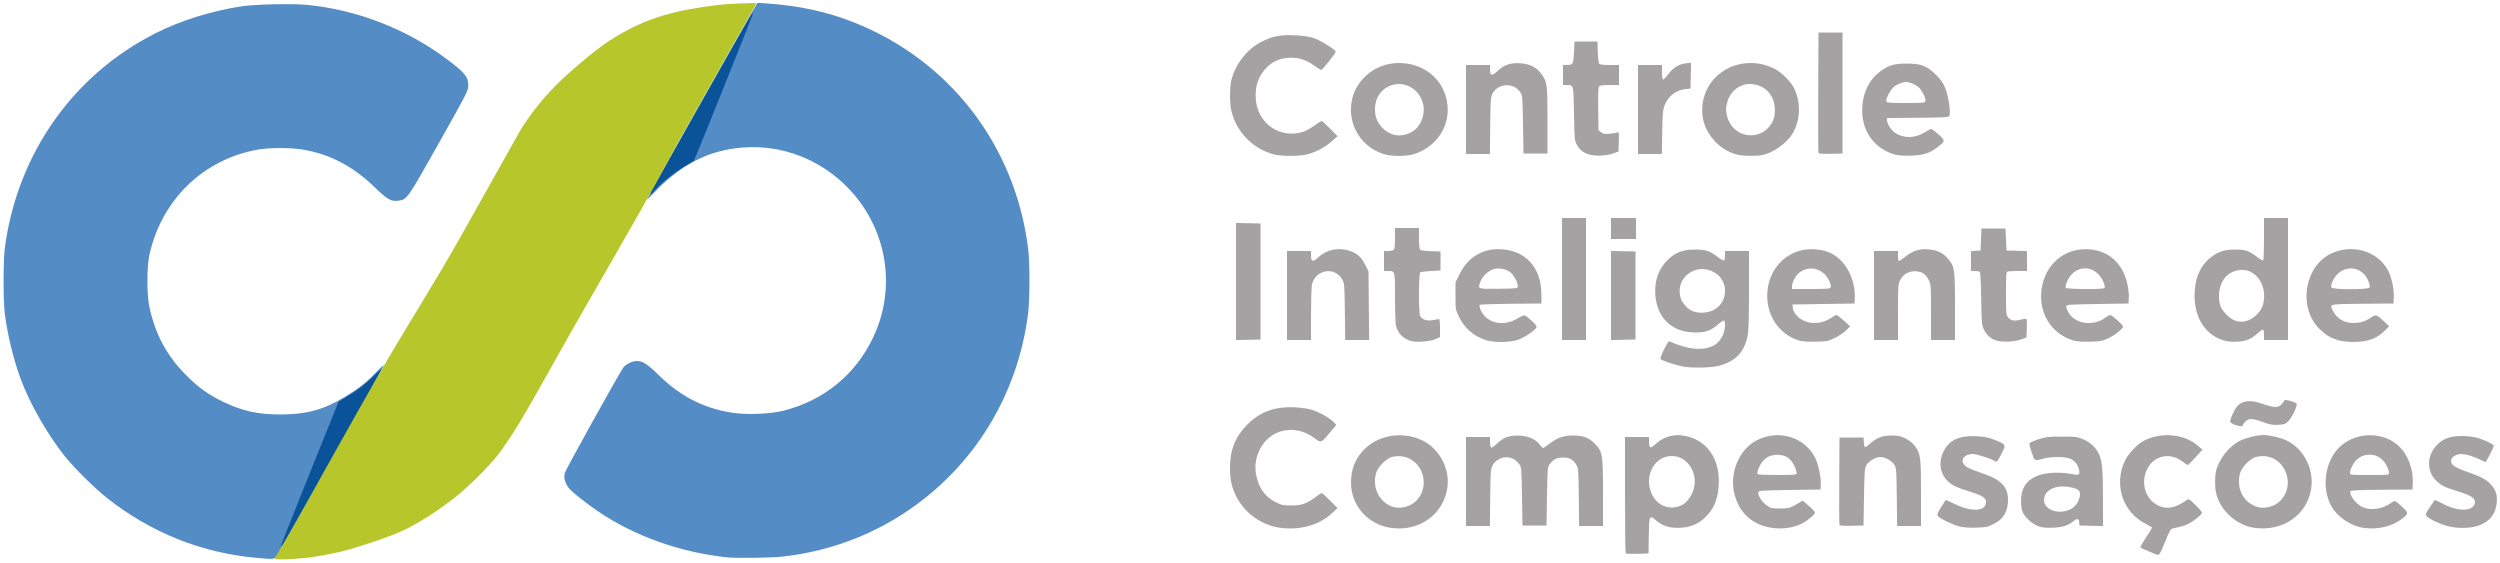 <?xml version="1.0" encoding="UTF-8" standalone="no"?>
<svg
   xmlns:dc="http://purl.org/dc/elements/1.1/"
   xmlns:cc="http://creativecommons.org/ns#"
   xmlns:rdf="http://www.w3.org/1999/02/22-rdf-syntax-ns#"
   xmlns:svg="http://www.w3.org/2000/svg"
   xmlns="http://www.w3.org/2000/svg"
   xmlns:sodipodi="http://sodipodi.sourceforge.net/DTD/sodipodi-0.dtd"
   xmlns:inkscape="http://www.inkscape.org/namespaces/inkscape"
   version="1.1"
   id="svg833"
   width="2500"
   height="563"
   viewBox="0 0 2500 563"
   sodipodi:docname="cic-logo.svg"
   inkscape:version="1.0.1 (3bc2e813f5, 2020-09-07)">
  <style></style>
  <defs
     id="defs837" />
  <sodipodi:namedview
     pagecolor="#ffffff"
     bordercolor="#666666"
     borderopacity="1"
     objecttolerance="10"
     gridtolerance="10"
     guidetolerance="10"
     inkscape:pageopacity="0"
     inkscape:pageshadow="2"
     inkscape:window-width="1920"
     inkscape:window-height="1017"
     id="namedview835"
     showgrid="false"
     inkscape:zoom="0.1297"
     inkscape:cx="-1212.3089"
     inkscape:cy="1519.94"
     inkscape:window-x="-8"
     inkscape:window-y="-8"
     inkscape:window-maximized="1"
     inkscape:current-layer="g1406"
     showguides="false" />
  <g
     inkscape:groupmode="layer"
     inkscape:label="Image"
     id="g841"
     style="display:inline">
    <g
       id="g1406"
       style="display:inline">
      <path
         style="display:inline;fill:#a4a2a2"
         d="m 2149,551.442 c -4.125,-1.859 -7.947,-3.543 -8.493,-3.742 -0.546,-0.199 1.816,-4.623 5.25,-9.831 3.434,-5.208 6.244,-9.777 6.244,-10.154 0,-0.377 -2.785,-2.092 -6.19,-3.811 -23.05,-11.636 -32.189,-38.997 -21.009,-62.904 2.883,-6.165 10.706,-14.998 16.593,-18.735 16.797,-10.663 42.473,-9.029 56.714,3.608 l 4.311,3.826 -6.959,7.632 c -3.828,4.198 -7.293,7.641 -7.701,7.65 -0.408,0.01 -2.781,-1.539 -5.274,-3.441 -13.461,-10.275 -30.625,-5.474 -36.492,10.206 -6.028,16.112 2.955,33.343 18.665,35.801 6.573,1.029 13.346,-1.311 22.577,-7.8 1.499,-1.054 2.623,-0.341 8.25,5.237 3.583,3.551 6.515,6.997 6.515,7.658 0,1.728 -7.712,8.131 -13.127,10.9 -4.144,2.119 -7.254,3.068 -16.011,4.89 -2.32,0.482 -3.268,2.117 -7.858,13.558 -3.805,9.483 -5.665,12.985 -6.862,12.92 -0.903,-0.049 -5.017,-1.61 -9.142,-3.469 z m -523.302,1.922 C 1625.314,552.981 1625,526.642 1625,494.833 V 437 h 12 12 l 0.015,4.25 c 0.026,7.234 1.183,7.743 6.487,2.854 8.323,-7.672 18.645,-10.455 30.042,-8.101 21.909,4.527 34.581,23.265 33.134,48.997 -0.822,14.61 -4.782,23.976 -13.825,32.699 -6.606,6.372 -14.581,9.611 -24.854,10.093 -10.146,0.477 -17.213,-1.715 -23.853,-7.399 -6.751,-5.779 -7.06,-5.137 -7.374,15.316 L 1648.5,553.5 l -11.052,0.281 c -6.079,0.154 -11.366,-0.033 -11.75,-0.417 z m 56.319,-48.373 c 5.027,-2.564 9.563,-8.739 11.62,-15.814 4.738,-16.297 -6.344,-33.177 -21.781,-33.177 -16.844,0 -27.499,18.515 -20.862,36.253 4.968,13.279 18.817,18.965 31.023,12.738 z m -401.386,22.865 c -18.302,-2.327 -35.272,-14.109 -43.828,-30.429 C 1231.777,487.843 1230,480.155 1230,468 c 0,-18.196 5.246,-31.293 17.459,-43.588 12.58,-12.664 27.731,-18.103 47.541,-17.067 5.775,0.302 12.975,1.291 16,2.198 7.788,2.335 18.114,7.947 22,11.956 l 3.31,3.415 -3.588,4.292 c -12.335,14.755 -10.968,14.153 -18.983,8.366 -14.912,-10.768 -33.932,-10.124 -46.294,1.567 -9.259,8.757 -13.646,22.066 -11.461,34.775 2.332,13.561 8.882,22.926 19.79,28.293 6.095,2.999 7.493,3.289 15.708,3.255 10.31,-0.043 15.308,-1.799 24.179,-8.497 2.889,-2.181 5.621,-3.966 6.071,-3.966 0.45,0 4.182,3.41 8.293,7.579 l 7.475,7.579 -5.953,5.458 c -12.568,11.524 -31.229,16.743 -50.917,14.24 z m 111.106,0.132 c -23.532,-2.968 -40.792,-22.224 -40.712,-45.42 0.044,-12.708 3.72,-22.732 11.518,-31.405 14.579,-16.216 39.984,-20.6 60.427,-10.428 15.938,7.93 26.424,27.059 24.618,44.907 -2.798,27.644 -26.99,45.987 -55.852,42.346 z m 14.65,-21.404 c 13.143,-3.955 20.242,-18.032 16.166,-32.053 -3.972,-13.665 -17.341,-21.168 -31.052,-17.429 -5.262,1.435 -13.595,9.9 -15.271,15.514 -3.05,10.216 -0.592,20.863 6.441,27.897 6.732,6.732 14.723,8.778 23.716,6.072 z M 1772.5,527.929 c -19.505,-2.584 -33.043,-14.561 -38.008,-33.622 -5.521,-21.195 4.689,-45.363 22.965,-54.36 22.052,-10.856 48.048,-2.484 58.07,18.701 3.115,6.584 5.707,19.381 5.28,26.062 L 1820.5,489.5 l -31,0.5 c -30.059,0.485 -31.008,0.561 -31.254,2.5 -0.404,3.178 3.888,9.648 8.598,12.958 4.014,2.822 4.952,3.042 12.992,3.042 8.845,0 10.664,-0.553 19.777,-6.013 l 3.112,-1.864 6.138,5.339 c 3.376,2.936 6.138,5.894 6.138,6.573 0,1.864 -7.31,8.083 -12.731,10.83 -8.605,4.36 -19.131,5.975 -29.769,4.565 z m 24.11,-54.356 c 0.301,-0.785 -0.41,-3.592 -1.58,-6.238 -3.896,-8.807 -8.997,-12.472 -17.466,-12.548 -6.725,-0.06 -12.021,2.481 -15.671,7.52 -2.949,4.072 -5.225,10.347 -4.296,11.849 0.287,0.464 9.059,0.844 19.494,0.844 15.511,0 19.072,-0.26 19.52,-1.427 z M 2255,527.898 c -18.308,-2.326 -34.829,-17.18 -38.94,-35.01 -1.297,-5.625 -1.297,-16.15 -6e-4,-21.774 2.751,-11.931 12.944,-24.835 23.99,-30.37 5.989,-3.001 17.116,-5.71 23.45,-5.71 6.232,0 17.413,2.689 23.483,5.648 16.884,8.23 27.188,28.664 24.187,47.966 -4.075,26.214 -27.875,42.845 -56.169,39.25 z m 15.911,-21.464 c 10.654,-3.164 18.13,-14.999 16.763,-26.54 -2.005,-16.929 -16.366,-27.103 -32.174,-22.792 -5.262,1.435 -13.595,9.9 -15.271,15.514 -3.568,11.949 0.477,24.615 9.841,30.811 6.946,4.597 12.694,5.426 20.841,3.006 z m 93.201,21.504 c -12.779,-1.694 -26.081,-10.383 -32.397,-21.162 -11.051,-18.857 -6.68,-47.379 9.367,-61.114 16.857,-14.429 43.828,-13.8 58.76,1.37 8.428,8.562 13.531,22.672 12.951,35.812 L 2412.5,489.5 l -30.787,0.265 c -24.306,0.209 -30.893,0.541 -31.291,1.578 -1.399,3.646 5.658,12.88 12.069,15.793 8.134,3.695 19.901,1.994 28.486,-4.119 1.558,-1.109 3.299,-2.016 3.87,-2.016 0.571,0 3.757,2.517 7.081,5.594 7.118,6.59 7.047,7.166 -1.65,13.394 -9.32,6.674 -23.042,9.691 -36.166,7.951 z M 2389,472.968 c 0,-3.169 -2.836,-9.183 -5.803,-12.307 -3.977,-4.187 -8.03,-5.946 -13.697,-5.946 -5.667,0 -9.72,1.759 -13.697,5.946 -2.967,3.124 -5.803,9.138 -5.803,12.307 0,1.973 0.564,2.032 19.5,2.032 18.936,0 19.5,-0.059 19.5,-2.032 z m -429.58,53.473 c -6.957,-1.72 -20.219,-8.175 -21.735,-10.578 -0.787,-1.247 -0.036,-3.188 3.284,-8.49 2.367,-3.78 4.466,-7.06 4.665,-7.288 0.199,-0.228 4.075,1.431 8.614,3.687 17.189,8.544 31.752,7.765 31.752,-1.699 0,-4.178 -3.534,-6.534 -15.194,-10.132 -13.322,-4.111 -17.819,-6.134 -22.218,-9.997 -8.548,-7.505 -10.536,-19.533 -5.045,-30.524 5.711,-11.432 15.619,-16.007 32.886,-15.186 8.204,0.39 11.583,1.069 18.229,3.661 11.229,4.379 11.513,4.854 7.515,12.566 -5.088,9.813 -5.38,10.104 -8.257,8.238 -3.716,-2.41 -17.347,-6.697 -21.296,-6.697 -7.518,0 -12.207,4.929 -9.141,9.609 2.247,3.429 4.823,4.82 16.223,8.763 11.794,4.079 15.394,5.8 20.469,9.787 5.138,4.037 7.829,10.063 7.829,17.531 0,11.944 -4.486,19.455 -14.589,24.428 -5.978,2.943 -7.554,3.266 -17.245,3.532 -7.056,0.194 -12.724,-0.215 -16.746,-1.21 z m 79.291,-0.097 c -6.042,-2.094 -13.446,-8.55 -15.833,-13.805 -1.252,-2.756 -1.838,-6.42 -1.847,-11.539 -0.022,-13.593 6.115,-22.044 18.968,-26.121 7.911,-2.509 21.46,-2.888 31.319,-0.876 7.858,1.603 8.917,0.978 7.675,-4.528 -1.126,-4.992 -4.496,-9.058 -9.002,-10.861 -5.273,-2.11 -18.709,-2.115 -26.533,-0.01 -9.129,2.456 -8.634,2.711 -11.722,-6.052 -1.54,-4.372 -2.586,-8.507 -2.324,-9.189 0.262,-0.682 4.213,-2.47 8.781,-3.973 7.499,-2.467 9.76,-2.739 23.305,-2.798 13.263,-0.058 15.637,0.191 20.5,2.151 6.926,2.792 12.284,7.18 15.53,12.718 4.536,7.74 5.434,15.37 5.453,46.322 l 0.017,28.282 -11.75,-0.282 -11.75,-0.282 -0.313,-3.25 c -0.357,-3.706 -1.837,-4.093 -5.302,-1.387 -6.166,4.816 -11.169,6.444 -20.885,6.796 -6.994,0.254 -10.763,-0.093 -14.289,-1.315 z m 32.496,-17.495 c 4.866,-2.662 8.793,-9.155 8.793,-14.538 0,-4.134 -2.441,-5.799 -10.656,-7.266 -14.008,-2.501 -25.344,3.271 -25.344,12.905 0,10.326 15.395,15.36 27.207,8.898 z m 375.995,17.129 c -7.595,-1.99 -17.978,-6.969 -20.62,-9.887 -1.391,-1.537 -1.11,-2.321 3.089,-8.64 2.54,-3.823 4.791,-7.151 5.002,-7.395 0.211,-0.245 3.442,1.207 7.18,3.226 12.889,6.962 25.639,8.424 30.84,3.538 1.269,-1.192 2.307,-3.234 2.307,-4.538 0,-4.239 -4.056,-6.875 -16.603,-10.787 -14.22,-4.434 -16.311,-5.451 -22.01,-10.704 -9.92,-9.144 -9.73,-25.325 0.42,-35.721 6.356,-6.51 13.364,-9.068 24.836,-9.068 4.712,0 11.251,0.695 14.53,1.545 7.161,1.856 16.827,6.292 17.494,8.029 0.44,1.146 -7.272,16.426 -8.29,16.426 -0.244,0 -2.565,-1.075 -5.16,-2.388 -6.056,-3.067 -14.649,-5.612 -18.948,-5.612 -4.272,0 -8.938,2.384 -9.765,4.989 -1.678,5.287 1.772,7.949 17.497,13.501 12.729,4.494 17.561,7.176 22.213,12.324 4.632,5.128 6.158,9.973 5.545,17.61 -0.941,11.719 -7.677,19.926 -19.3,23.516 -8.512,2.629 -20.308,2.644 -30.256,0.037 z M 1466,481.5 V 437 h 12 12 v 4.941 c 0,2.718 0.492,5.245 1.093,5.617 0.601,0.372 2.964,-1.13 5.25,-3.336 6.799,-6.562 11.853,-8.628 21.157,-8.648 9.789,-0.021 17.644,3.127 21.976,8.806 1.519,1.991 3.134,3.621 3.59,3.621 0.456,0 3.692,-2.168 7.193,-4.817 7.365,-5.575 13.605,-7.683 22.741,-7.683 10.078,0 15.673,2.062 21.554,7.945 8.018,8.02 8.446,10.546 8.446,49.871 V 526 h -11.944 -11.944 l -0.306,-28.75 c -0.284,-26.638 -0.453,-28.999 -2.306,-32.145 -3.315,-5.628 -6.779,-7.571 -13.5,-7.571 -6.37,0 -9.52,1.605 -13.438,6.849 -1.942,2.599 -2.091,4.45 -2.562,31.938 L 1546.5,525.5 h -12 -12 l -0.5,-29.179 c -0.471,-27.488 -0.62,-29.339 -2.562,-31.938 -3.266,-4.371 -6.868,-6.567 -11.574,-7.057 -6.096,-0.635 -12.546,2.81 -15.306,8.175 -1.909,3.711 -2.08,6.039 -2.365,32.25 L 1489.886,526 H 1477.943 1466 Z m 373.47,43.282 c -0.271,-0.705 -0.374,-20.632 -0.231,-44.282 l 0.261,-43 h 12 12 l 0.285,4 c 0.489,6.864 0.837,7.006 5.966,2.446 7.18,-6.384 12.28,-8.354 21.749,-8.402 6.934,-0.035 8.8,0.359 14,2.958 3.896,1.947 7.131,4.504 9.224,7.292 5.858,7.801 6.276,10.957 6.276,47.387 V 526 h -11.944 -11.944 l -0.306,-28.75 c -0.285,-26.723 -0.449,-28.997 -2.329,-32.25 -2.311,-3.998 -9.303,-8 -13.977,-8 -4.674,0 -11.667,4.002 -13.977,8 -1.864,3.226 -2.062,5.734 -2.523,32 l -0.5,28.5 -11.769,0.282 c -8.858,0.212 -11.891,-0.035 -12.261,-1 z M 2235.5,425.018 c -2.946,-0.996 -5.133,-2.374 -5.323,-3.354 -0.42,-2.164 4.312,-12.478 7.131,-15.54 5.396,-5.863 13.166,-6.506 25.692,-2.124 10.868,3.801 15.275,3.886 18.548,0.354 1.349,-1.455 2.452,-3.03 2.452,-3.5 0,-1.309 3.151,-1.022 8.4,0.767 4.376,1.491 4.706,1.831 4.132,4.25 -1.142,4.807 -5.424,12.652 -8.531,15.629 -2.65,2.539 -3.981,2.989 -9.784,3.31 -5.604,0.31 -8.114,-0.141 -15.158,-2.719 -10.376,-3.798 -14.3,-3.94 -17.604,-0.636 -1.35,1.35 -2.454,2.877 -2.454,3.393 0,1.794 -2.529,1.851 -7.5,0.171 z M 1683.053,366.54 c -7.708,-1.465 -21.69,-6.143 -22.557,-7.546 -0.903,-1.461 7.421,-18.245 8.757,-17.656 18.158,7.999 31.429,9.574 42.691,5.068 7.685,-3.075 13.056,-12.039 13.056,-21.79 0,-1.924 -0.416,-3.755 -0.925,-4.07 -0.509,-0.314 -3.096,1.309 -5.75,3.607 -7.55,6.537 -12.299,8.266 -22.825,8.31 -22.983,0.095 -38.212,-13.92 -40.159,-36.961 -1.234,-14.598 3.387,-27.397 13.095,-36.27 7.859,-7.183 14.509,-9.598 26.564,-9.646 10.715,-0.043 14.923,1.365 23.297,7.791 2.639,2.025 5.226,3.417 5.75,3.093 0.524,-0.324 0.953,-2.587 0.953,-5.03 V 251 h 12 12 l -0.017,39.25 c -0.013,29.849 -0.354,40.838 -1.423,45.881 -3.409,16.083 -11.863,24.987 -28.06,29.555 -7.397,2.086 -27.488,2.557 -36.447,0.854 z m 31.342,-56.926 c 14.167,-8.303 14.246,-28.88 0.142,-37.146 -17.611,-10.321 -38.601,4.146 -34.405,23.712 1.355,6.318 7.149,13.013 13.191,15.242 6.168,2.276 15.464,1.478 21.072,-1.809 z m -303.055,31.492 c -7.648,-1.976 -13.225,-7.431 -15.324,-14.988 -0.553,-1.99 -1.007,-14.739 -1.01,-28.332 C 1394.999,270.093 1395.251,271 1387.566,271 H 1384 v -10 -10 h 4.3 c 2.365,0 4.84,-0.54 5.5,-1.2 0.778,-0.778 1.2,-4.822 1.2,-11.5 V 228 h 12 12 v 10.378 c 0,7.312 0.385,10.697 1.304,11.46 0.717,0.595 5.555,1.213 10.75,1.372 L 1440.5,251.5 v 9.5 9.5 l -9.5,0.5 c -5.225,0.275 -10.062,0.864 -10.75,1.309 -1.556,1.007 -1.783,39.16 -0.256,43.174 1.518,3.993 6.999,5.898 13.165,4.576 2.717,-0.583 5.367,-1.059 5.89,-1.059 0.531,0 0.951,3.998 0.951,9.056 v 9.056 l -4.668,2.065 c -5.126,2.268 -18.515,3.344 -23.992,1.929 z m 74.457,-1.037 c -12.245,-3.915 -21.546,-12.096 -27.113,-23.846 -3.094,-6.53 -3.185,-7.114 -3.185,-20.3 v -13.577 l 4.223,-8.521 c 8.437,-17.023 23.649,-25.855 42.277,-24.546 24.04,1.69 39.044,18.542 39.372,44.22 l 0.128,10 -30.465,0.265 c -16.756,0.146 -30.86,0.66 -31.344,1.144 -0.505,0.505 -0.059,2.731 1.048,5.235 5.947,13.443 23.147,17.022 37.639,7.831 2.754,-1.747 5.517,-2.803 6.465,-2.472 0.911,0.318 4.03,2.743 6.931,5.39 3.695,3.37 5.087,5.303 4.645,6.453 -1.206,3.142 -12.456,10.584 -19.104,12.638 -8.57,2.647 -23.383,2.687 -31.52,0.086 z m 32.011,-53.737 c 0.438,-3.077 -4.227,-11.782 -7.602,-14.185 -4.503,-3.206 -11.136,-4.513 -16.11,-3.173 -5.505,1.482 -11.556,7.042 -13.66,12.552 -2.904,7.603 -3.025,7.555 18.29,7.246 18.397,-0.267 18.779,-0.316 19.082,-2.44 z m 282.945,54.642 c -17.185,-4.319 -30.127,-18.951 -32.926,-37.224 -4.718,-30.804 17.76,-56.681 47.269,-54.419 10.754,0.824 17.793,3.746 24.919,10.345 9.559,8.85 15.516,24.258 14.778,38.227 L 1854.5,303.5 l -31,0.5 -31,0.5 0.207,2.886 c 0.34,4.749 4.642,10.111 10.422,12.992 8.778,4.374 19.551,3.31 28.578,-2.824 2.067,-1.404 4.251,-2.553 4.855,-2.553 0.604,0 3.903,2.539 7.332,5.642 l 6.235,5.642 -3.814,3.919 c -2.098,2.155 -7.119,5.556 -11.159,7.557 -7.024,3.479 -7.853,3.649 -19,3.897 -6.41,0.142 -13.341,-0.165 -15.401,-0.682 z m 29.899,-53.512 c 1.017,-2.651 -2.604,-10.185 -6.655,-13.845 -7.138,-6.449 -17.02,-6.878 -24.646,-1.069 -3.584,2.73 -7.352,9.786 -7.352,13.768 V 289 h 19.031 c 16.202,0 19.119,-0.229 19.621,-1.538 z m 166.051,53.178 c -5.809,-1.64 -10.257,-5.611 -13.042,-11.64 -1.897,-4.106 -2.114,-6.776 -2.479,-30.5 -0.277,-17.983 -0.752,-26.227 -1.542,-26.735 -0.628,-0.404 -2.829,-0.742 -4.891,-0.75 L 1971,271 v -9.945 -9.945 l 4.75,-0.305 4.75,-0.305 0.5,-11 0.5,-11 h 12 12 l 0.5,11 0.5,11 10.25,0.285 10.25,0.285 V 261.035 271 h -8.918 c -4.905,0 -9.63,0.273 -10.5,0.607 -1.374,0.527 -1.582,3.403 -1.582,21.865 0,19.787 0.139,21.435 2.012,23.816 2.655,3.375 6.323,4.049 12.818,2.354 4.108,-1.072 5.436,-1.114 5.793,-0.183 0.255,0.664 0.332,4.982 0.17,9.596 l -0.293,8.388 -5,1.873 c -6.499,2.434 -18.578,3.079 -24.796,1.324 z m 77.296,0.059 c -24.264,-6.923 -37.54,-30.811 -31.46,-56.606 5.305,-22.506 24.485,-36.647 47.118,-34.738 19.874,1.676 33.517,14.475 37.895,35.548 0.846,4.072 1.405,9.922 1.243,13 L 2128.5,303.5 l -31,0.5 c -30.045,0.485 -31.009,0.562 -31.286,2.5 -0.157,1.1 1.085,4.16 2.76,6.801 6.988,11.014 24.988,13.067 36.64,4.18 1.789,-1.364 3.845,-2.474 4.569,-2.466 1.817,0.019 12.817,9.848 12.817,11.452 0,2.26 -7.999,8.638 -14.861,11.849 -6,2.808 -7.666,3.118 -18.123,3.38 -7.232,0.181 -13.19,-0.19 -16.016,-0.996 z m 30.487,-52.678 c 1.246,-2.015 -2.063,-9.585 -5.96,-13.638 -7.578,-7.88 -18.863,-8.047 -26.516,-0.394 -3.644,3.644 -7.122,11.274 -6.272,13.761 0.533,1.561 37.789,1.822 38.748,0.271 z M 2222.5,340.021 c -17.499,-5.786 -27.927,-22.409 -27.927,-44.521 0,-16.97 5.76,-30.255 16.704,-38.527 7.323,-5.534 13.685,-7.483 24.222,-7.417 10.216,0.064 13.253,1.093 21.416,7.264 2.978,2.252 5.791,3.862 6.25,3.578 0.459,-0.284 0.835,-9.939 0.835,-21.457 V 218 h 12 12 v 61 61 h -12 -12 v -4.941 c 0,-2.718 -0.376,-5.174 -0.837,-5.458 -0.46,-0.284 -2.818,1.276 -5.239,3.468 -6.784,6.14 -12.045,8.261 -21.383,8.624 -5.996,0.233 -9.567,-0.192 -14.041,-1.672 z m 25.24,-19.536 c 6.09,-1.809 13.2,-9.002 15.072,-15.249 4.019,-13.414 -1.146,-27.733 -12.021,-33.327 -7.733,-3.978 -18.688,-1.895 -24.981,4.75 -6.239,6.588 -8.581,18.613 -5.593,28.726 1.642,5.557 10.026,13.965 15.318,15.362 5.554,1.466 6.451,1.447 12.205,-0.262 z M 2338,340.118 c -8.175,-2.638 -11.838,-4.821 -18.082,-10.777 -22.256,-21.228 -15.719,-63.47 11.769,-76.055 20.557,-9.411 44.928,-2.449 55.686,15.908 3.828,6.532 6.785,19.174 6.424,27.464 L 2393.5,303.5 l -30.787,0.265 c -34.231,0.294 -33.368,0.095 -29.874,6.889 4.21,8.187 11.319,12.376 20.879,12.303 6.729,-0.051 11.806,-1.661 17.349,-5.502 4.734,-3.281 5.667,-2.998 12.944,3.932 l 5.131,4.885 -3.821,3.915 c -8.16,8.361 -17.708,11.842 -32.252,11.761 -6.299,-0.035 -11.448,-0.66 -15.069,-1.829 z m 31.653,-52.655 c 0.325,-0.846 -0.191,-3.582 -1.145,-6.08 -5.098,-13.348 -20.1,-17.167 -30.506,-7.765 -4.051,3.66 -7.672,11.194 -6.655,13.845 0.885,2.306 37.421,2.306 38.306,0 z M 1236,281.5 v -58.562 l 12.25,0.281 12.25,0.281 v 58 58 l -12.25,0.281 -12.25,0.281 z m 51,14 V 251 h 12 12 v 4.531 c 0,6.144 2.031,6.801 6.821,2.209 8.055,-7.724 19.537,-10.522 30.316,-7.389 8.401,2.442 13.135,6.424 17.021,14.314 l 3.343,6.786 0.32,34.274 0.32,34.274 h -11.978 -11.978 l -0.342,-28.25 c -0.337,-27.796 -0.381,-28.318 -2.776,-32.5 -7.487,-13.072 -26.627,-9.685 -30.108,5.327 -0.5,2.157 -0.92,15.51 -0.934,29.673 L 1311,340 h -12 -12 z M 1562,279 v -61 h 12 12 v 61 61 h -12 -12 z m 49,16.5 v -44.562 l 12.25,0.281 12.25,0.281 v 44 44 l -12.25,0.281 -12.25,0.281 z m 263,0 V 251 h 12 12 v 5 c 0,2.75 0.456,5 1.014,5 0.558,0 3.486,-2.013 6.507,-4.474 6.96,-5.669 14.429,-8.006 23.021,-7.204 8.724,0.815 13.817,3.172 18.782,8.695 7.339,8.163 7.675,10.288 7.675,48.598 V 340 h -12 -12 v -27.788 c 0,-26.846 -0.076,-27.937 -2.25,-32.191 -2.919,-5.713 -6.459,-8.199 -12.425,-8.725 -6.91,-0.61 -13.072,2.712 -16.075,8.667 -2.172,4.308 -2.25,5.421 -2.25,32.25 V 340 h -12 -12 z m -263,-67 V 218 h 12.5 12.5 v 10.5 10.5 h -12.5 -12.5 z m -337,-74.07 c -20.831,-5.446 -37.156,-21.928 -42.485,-42.89 -1.98,-7.789 -1.965,-24.391 0.028,-32.045 4.079,-15.66 15.446,-30.145 29.321,-37.363 11.328,-5.894 18.971,-7.448 33.636,-6.841 8.335,0.345 14.048,1.148 18.706,2.63 6.691,2.129 21.494,11.134 22.466,13.668 0.461,1.2 -13.207,18.427 -14.599,18.401 -0.315,-0.006 -3.439,-2.013 -6.942,-4.459 -8.154,-5.695 -14.756,-7.875 -23.631,-7.804 -12.113,0.097 -21.668,5.281 -28.445,15.43 -4.607,6.899 -6.542,13.949 -6.407,23.344 0.379,26.38 24.276,43.495 48.7,34.877 2.141,-0.755 6.732,-3.399 10.202,-5.875 3.47,-2.476 6.689,-4.502 7.155,-4.502 0.465,0 4.21,3.411 8.321,7.579 l 7.475,7.579 -5.376,4.863 c -6.694,6.055 -16.85,11.466 -25.227,13.441 -8.055,1.899 -25.578,1.881 -32.897,-0.032 z m 111.105,-0.013 c -13.16,-3.539 -23.871,-12.507 -29.767,-24.922 -6.701,-14.11 -5.672,-31.517 2.618,-44.274 11.573,-17.81 32.348,-25.774 53.952,-20.681 13.843,3.263 25.411,12.504 31.236,24.951 12.466,26.64 -1.308,56.363 -30.074,64.897 -6.734,1.998 -20.589,2.012 -27.964,0.029 z m 26.323,-22.292 c 5.711,-3.042 9.806,-8.759 11.584,-16.171 5.009,-20.881 -15.795,-38.655 -34.521,-29.493 C 1379.816,90.705 1375,98.844 1375,109.26 c 0,7.246 1.816,12.25 6.29,17.333 8.248,9.37 19.17,11.375 30.137,5.532 z m 178.24,22.505 c -6.303,-1.778 -9.601,-4.309 -12.668,-9.719 -2.453,-4.329 -2.509,-4.913 -3,-31.2 -0.553,-29.655 -0.304,-28.668 -7.25,-28.696 L 1563,85 V 75 65 l 3.75,-0.015 c 6.309,-0.026 6.694,-0.701 7.25,-12.695 L 1574.5,41.5 h 11.5 11.5 l 0.287,10.442 c 0.158,5.743 0.775,11.031 1.373,11.75 C 1599.912,64.599 1603.12,65 1609.622,65 H 1619 v 10 10 h -9.378 c -6.884,0 -9.691,0.378 -10.557,1.421 -0.846,1.02 -1.093,7.401 -0.872,22.59 l 0.307,21.169 2.486,2.011 c 2.055,1.662 3.53,1.932 8.5,1.557 3.308,-0.25 6.818,-0.8 7.802,-1.223 1.658,-0.712 1.767,-0.055 1.5,9.074 l -0.288,9.842 -5,1.865 c -6.56,2.447 -17.662,3.064 -23.832,1.323 z m 147.02,-0.132 c -8.264,-2.272 -15.462,-6.592 -21.507,-12.91 -10.241,-10.703 -14.65,-24.391 -12.445,-38.636 5.049,-32.619 41.126,-49.685 72.021,-34.071 6.414,3.241 15.893,12.55 19.008,18.664 7.3,14.331 6.87,32.165 -1.103,45.769 -5.57,9.505 -18.762,19.087 -29.774,21.625 -6.056,1.396 -20.395,1.155 -26.201,-0.441 z m 25.303,-21.895 c 5.306,-2.614 10.502,-9.015 12.094,-14.896 0.626,-2.314 0.923,-6.921 0.66,-10.237 -1.121,-14.12 -11.279,-23.512 -25.36,-23.449 -9.799,0.044 -18.874,7.153 -21.828,17.1 -1.927,6.488 -1.959,10.222 -0.141,16.264 4.562,15.159 20.478,22.164 34.575,15.217 z M 1895,154.619 c -21.501,-6.238 -34.108,-24.574 -32.743,-47.619 0.902,-15.217 7.184,-27.648 17.994,-35.606 8.464,-6.231 14.184,-7.906 26.749,-7.833 14.317,0.083 20.09,2.337 29.066,11.348 5.052,5.072 7.186,8.153 9.255,13.366 3.197,8.051 5.668,24.934 4.03,27.532 -0.96,1.522 -4.178,1.721 -31.709,1.958 L 1887,118.029 l 0.016,2.236 c 0.025,3.433 4.133,9.92 7.881,12.446 8.897,5.996 20.279,5.735 30.422,-0.697 2.613,-1.657 5.297,-3.012 5.965,-3.011 0.668,9.9e-4 3.915,2.436 7.215,5.412 6.939,6.258 6.899,6.728 -1.091,12.843 -7.96,6.092 -14.217,8.039 -26.909,8.376 -6.94,0.184 -12.661,-0.191 -15.5,-1.014 z m 30.39,-53.191 c 0.939,-2.446 -3.277,-11.121 -6.988,-14.38 -3.091,-2.714 -8.809,-5.036 -12.401,-5.036 -3.592,0 -9.31,2.322 -12.401,5.036 -3.588,3.15 -8.086,12.241 -7.2,14.55 0.436,1.135 4.147,1.403 19.463,1.403 16.288,0 19.009,-0.219 19.528,-1.573 z M 1466,109.5 V 65 h 12 12 v 4.531 c 0,6.422 1.946,6.728 7.823,1.231 6.467,-6.049 13.083,-8.209 22.873,-7.469 9.527,0.721 16.449,4.383 21.04,11.133 5.529,8.129 5.762,9.99 5.763,46.073 l 9e-4,33 h -12 -12 l -0.5,-29.179 c -0.471,-27.488 -0.62,-29.339 -2.562,-31.938 -3.374,-4.515 -7,-6.636 -12.114,-7.088 -6.606,-0.583 -12.942,2.714 -15.767,8.205 -1.911,3.713 -2.079,6.024 -2.352,32.25 L 1489.912,154 H 1477.956 1466 Z m 172,0 V 65 h 12 12 v 6.941 c 0,3.818 0.415,7.197 0.921,7.51 0.507,0.313 2.89,-2.023 5.296,-5.191 5.088,-6.699 10.596,-10.096 17.749,-10.943 l 5.095,-0.603 -0.281,12.893 L 1690.5,88.5 l -5.039,0.615 c -9.733,1.188 -17.096,6.828 -20.669,15.833 -1.978,4.987 -2.241,7.764 -2.582,27.301 L 1661.831,154 H 1649.916 1638 Z m 180.471,43.282 C 1818.202,152.077 1818.098,124.725 1818.241,92 L 1818.5,32.5 h 12 12 V 93 153.5 l -11.769,0.282 c -8.859,0.212 -11.89,-0.035 -12.259,-1 z"
         id="path1414"
         sodipodi:nodetypes="sssssssscssssssssssssssscccsssssssccsssssssssssssscssssssssscssssssssssssssssssscssssscsssssssssssssssssssssssssssssscsssssssssssssssssssssssssssssssssssscsssssssssssssscccsssccssssssssssssssssssssssssssssccccsssssssssscccssssscccsssssccccsscccsssssscccssssscsssssssssssssssssssssssssssssscccsssssssssssssscccssscccssscccsssssscssssscssscsscsssssssssssssssssscccssssscsssssssscssssssscccccccccccccccssssssscssssssscsssssssssssssssssssssscccccccssssssssssssssssscssssscsssssssscccccccccccccsssscccccssssccccccccccccccccccccccccccsssssscccsssssccccccccccccccscssssssssssssscssccsssssssssssssssssscccsscccssscccssscsssscsssssssssssssssssscssssssscsssssssccsssssssccccssssscccsssssccccccccsssscccsssccccsscccccss" />
      <path
         style="display:inline;fill:#548cc6"
         d="M 257,557.895 C 201.97,553.089 150.586,532.546 106.836,497.861 94.488,488.071 74.032,467.791 64.613,456 47.478,434.55 29.626,403.245 20.7,378.997 13.473,359.362 7.709,335.778 4.814,314 c -1.641,-12.348 -1.641,-53.652 0,-66 C 17.324,153.889 72.997,74.733 156.047,32.977 180.771,20.546 210.169,11.317 240.5,6.466 c 13.691,-2.19 51.813,-3.064 67.074,-1.539 49.635,4.961 98.503,23.909 138.575,53.732 18.786,13.981 22.137,18.064 22.137,26.975 0,4.94 -1.37,7.617 -29.393,57.41 -31.761,56.436 -31.777,56.459 -40.705,57.657 -7.081,0.95 -10.836,-1.193 -23.351,-13.321 -21.747,-21.075 -44.624,-33.114 -71.764,-37.765 -11.979,-2.053 -33.051,-2.092 -44.693,-0.083 -54.831,9.463 -96.857,50.134 -109.022,105.508 -2.599,11.828 -2.588,39.891 0.02,51.907 6.024,27.753 17.523,49.017 37.09,68.584 11.936,11.936 21.927,19.131 36.031,25.949 19.754,9.548 35.089,12.978 58,12.971 25.86,-0.008 43.103,-4.688 64.011,-17.373 14.565,-8.837 21.775,-14.515 31.935,-25.149 4.327,-4.529 7.632,-7.337 7.346,-6.24 -0.568,2.172 -97.178,174.246 -104.464,186.062 -5.106,8.282 -3.362,7.802 -22.328,6.145 z m 470,-0.583 c -46.554,-4.892 -91.8,-20.956 -128.5,-45.623 -10.348,-6.955 -25.226,-18.644 -28.883,-22.691 -4.308,-4.768 -6.149,-10.861 -4.841,-16.016 0.854,-3.365 53.748,-98.615 58.502,-105.349 2.397,-3.395 8.903,-6.581 13.504,-6.612 5.925,-0.04 10.468,2.894 22.171,14.315 21.317,20.804 43.973,32.517 71.945,37.195 14.853,2.484 38.731,1.631 52.686,-1.882 40.162,-10.109 71.801,-35.91 89.436,-72.931 24.283,-50.978 13.778,-111.043 -26.459,-151.28 -34.757,-34.757 -84.133,-47.582 -130.845,-33.985 -20.941,6.096 -42.535,19.993 -60.164,38.72 -4.703,4.996 -8.551,8.651 -8.551,8.121 0,-0.972 97.101,-174.097 105.805,-188.643 L 757.5,2.806 767,3.461 c 32.04,2.208 59.61,8.184 86.364,18.72 96.23,37.897 162.114,123.382 174.812,226.819 1.669,13.593 1.658,50.54 -0.019,64 -10.187,81.776 -54.089,153.427 -121.658,198.556 -36.895,24.642 -78.043,39.666 -123.058,44.932 -11.738,1.373 -46.403,1.88 -56.442,0.825 z"
         id="path1410"
         sodipodi:insensitive="true" />
      <path
         style="display:inline;fill:#0b5399;fill-opacity:1"
         d="m 281.031,545.464 c 0.017,-0.53 12.96,-33.09 28.763,-72.354 l 28.732,-71.39 8.55,-5.158 c 11.06,-6.672 18.804,-12.692 27.166,-21.118 3.708,-3.737 6.938,-6.598 7.177,-6.359 0.548,0.548 -96.989,173.887 -98.966,175.879 -0.799,0.805 -1.439,1.03 -1.422,0.5 z M 651.129,191.75 C 659.03,176.921 750.588,15.106 751.703,14 c 1.347,-1.336 1.431,-1.227 0.771,1 -0.84,2.835 -47.295,118.849 -54.1,135.106 l -4.439,10.606 -9.076,5.373 c -10.061,5.955 -25.988,18.776 -30.222,24.327 -3.052,4.002 -5.405,4.9 -3.507,1.339 z"
         id="path1408"
         sodipodi:insensitive="true" />
      <path
         fill="#b6c62b"
         d="m 274.823,558.869 c -0.697,-0.442 4.86,-8.266 14.21,-24.618 18.697,-32.697 54.856,-99.287 95.014,-168.65 25.138,-43.419 50.231,-81.917 78.578,-132.464 28.587,-50.975 53.941,-96.169 56.341,-100.431 8.193,-14.545 25.974,-38.285 47.564,-57.581 13.726,-12.268 29.804,-25.885 43.322,-34.661 36.555,-23.731 67.659,-30.487 109.037,-35.635 9.075,-1.129 37.482,-2.22 37.482,-1.44 0,0.256 -3.488,6.514 -7.752,13.906 -6.84,11.86 -29.876,52.731 -69.032,122.478 -6.733,11.994 -24.126,44.705 -39.692,72.067 -31.655,55.644 -65.062,112.921 -86.08,150.778 -20.953,37.739 -36.044,63.618 -43.317,74.282 -3.579,5.247 -7.645,11.227 -9.036,13.289 -7.445,11.036 -29.921,33.963 -45.742,46.659 -10.043,8.059 -25.312,18.581 -35.413,24.402 -10.303,5.938 -16.575,10.082 -42.417,19.041 -9.879,3.425 -19.382,6.366 -27.623,8.847 -12.707,3.824 -24.52,5.587 -33.793,7.296 -12.445,2.294 -39.427,3.843 -41.65,2.434 z"
         id="path1428"
         sodipodi:nodetypes="sssssssssssssssssssss" />
    </g>
  </g>
</svg>
